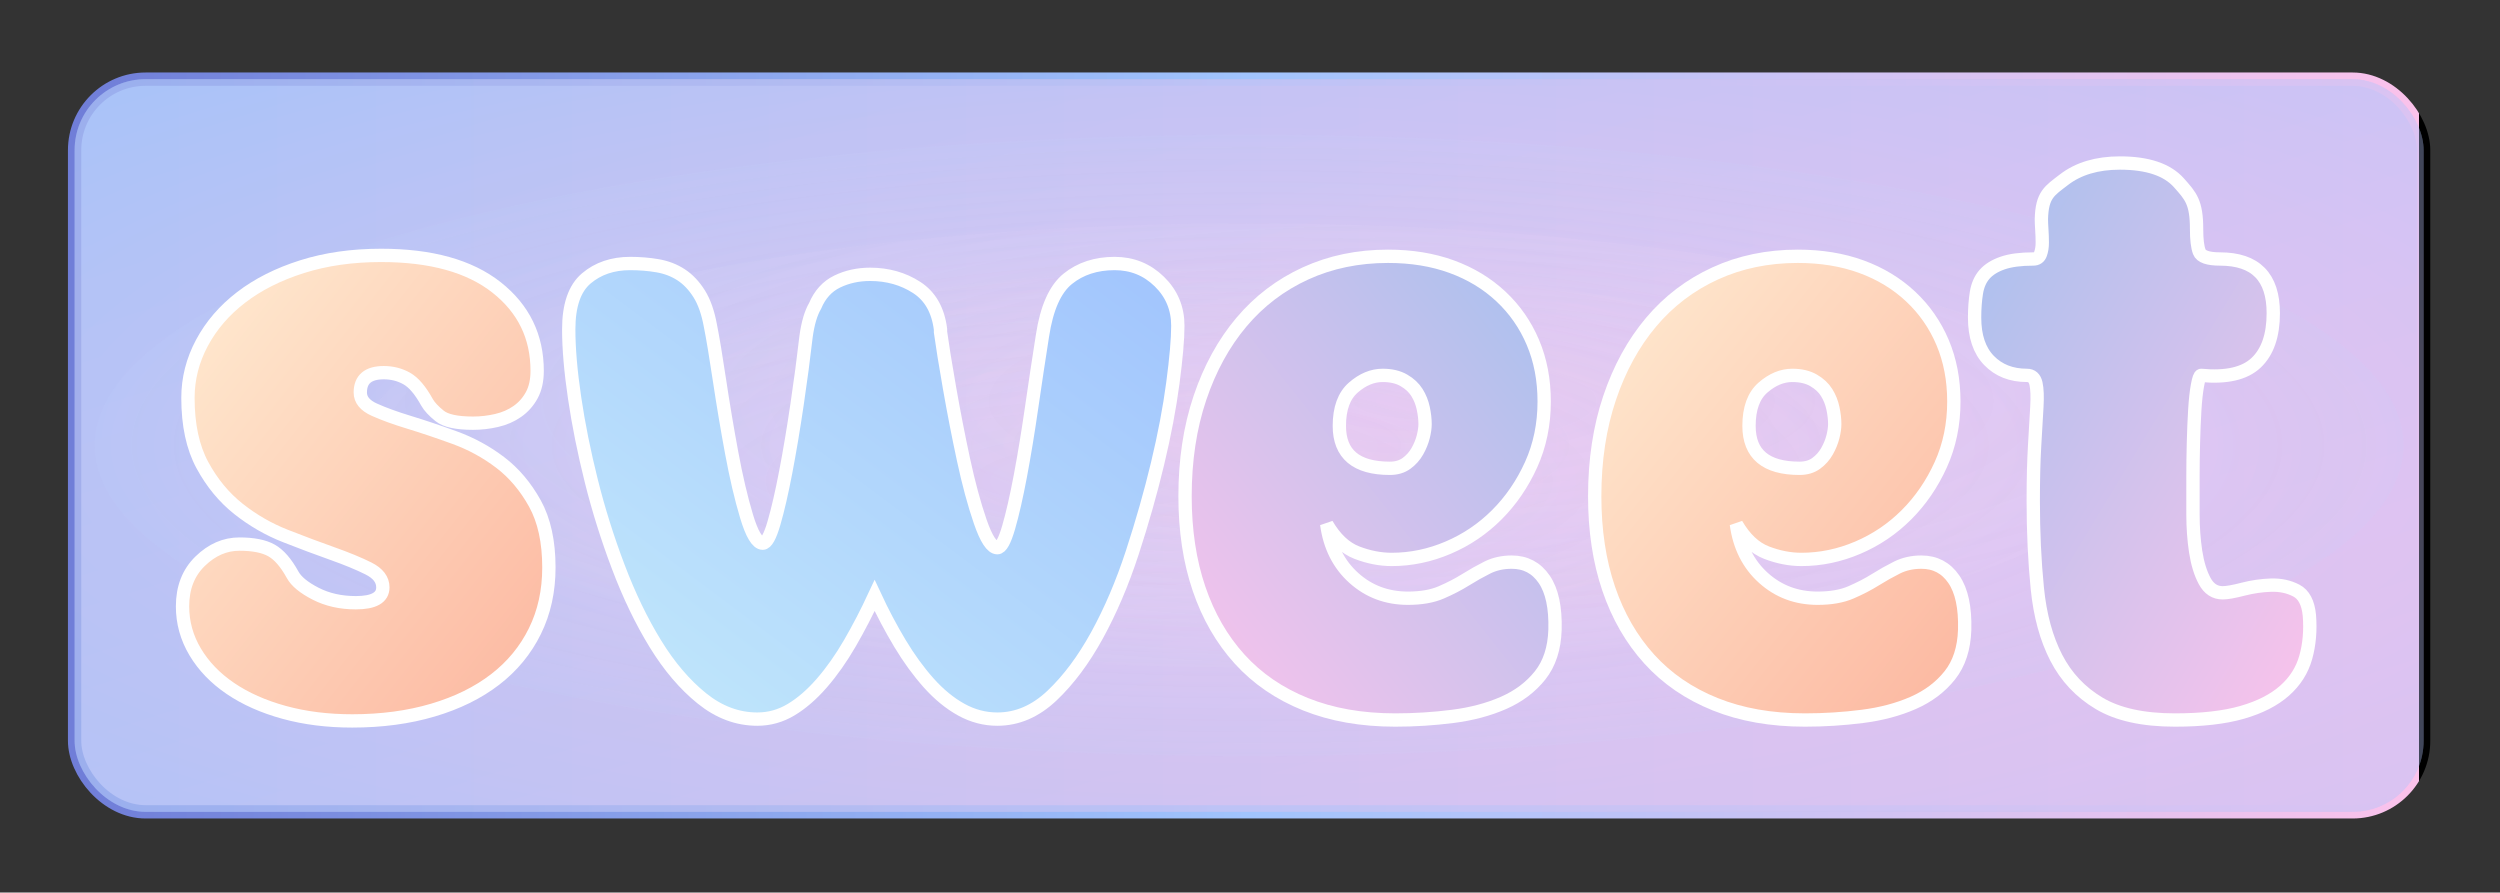 <?xml version="1.0" encoding="UTF-8"?>
<svg width="563px" height="201px" viewBox="0 0 563 201" version="1.1" xmlns="http://www.w3.org/2000/svg">
    <rect x="0" y="0" width="563" height="201" fill="#333333" stroke="none"/>
    <title>sweet</title>
    <defs>
        <!-- Rectangle background gradients -->
        <linearGradient id="rect-grad1" x1="0%" y1="0%" x2="100%" y2="100%">
            <stop offset="0%" stop-color="#a1c4fd">
                <animate attributeName="stop-color" values="#a1c4fd;#fbc2eb;#a1c4fd" dur="60s" repeatCount="indefinite"/>
            </stop>
            <stop offset="100%" stop-color="#fbc2eb">
                <animate attributeName="stop-color" values="#fbc2eb;#a1c4fd;#fbc2eb" dur="60s" repeatCount="indefinite"/>
            </stop>
            <animate attributeName="x1" values="0%;100%;0%" dur="60s" repeatCount="indefinite"/>
            <animate attributeName="y1" values="0%;100%;0%" dur="60s" repeatCount="indefinite"/>
        </linearGradient>
        <radialGradient id="rect-grad2" cx="50%" cy="50%" r="80%">
            <stop offset="0%" stop-color="#fbc2eb">
                <animate attributeName="stop-color" values="#fbc2eb;#a6c1ee;#fbc2eb" dur="60s" repeatCount="indefinite"/>
            </stop>
            <stop offset="100%" stop-color="#a1c4fd">
                <animate attributeName="stop-color" values="#a1c4fd;#fbefff;#a1c4fd" dur="60s" repeatCount="indefinite"/>
            </stop>
            <animate attributeName="cx" values="50%;80%;20%;50%" dur="60s" repeatCount="indefinite"/>
            <animate attributeName="cy" values="50%;20%;80%;50%" dur="60s" repeatCount="indefinite"/>
        </radialGradient>
        <linearGradient id="rect-multi" x1="0%" y1="0%" x2="100%" y2="0%">
            <stop offset="0%" stop-color="#a6c1ee" stop-opacity="0.7"/>
            <stop offset="100%" stop-color="#fbc2eb" stop-opacity="0.7"/>
            <animate attributeName="x1" values="0%;100%;0%" dur="60s" repeatCount="indefinite"/>
            <animate attributeName="x2" values="100%;0%;100%" dur="60s" repeatCount="indefinite"/>
        </linearGradient>

        <!-- Letter gradients -->
        <linearGradient id="s-grad" x1="0%" y1="0%" x2="100%" y2="100%">
            <stop offset="0%" stop-color="#ffecd2">
                <animate attributeName="stop-color" values="#ffecd2;#fcb69f;#ffecd2" dur="10s" repeatCount="indefinite"/>
            </stop>
            <stop offset="100%" stop-color="#fcb69f">
                <animate attributeName="stop-color" values="#fcb69f;#a1c4fd;#fcb69f" dur="12s" repeatCount="indefinite"/>
            </stop>
        </linearGradient>
        <linearGradient id="w-grad" x1="100%" y1="0%" x2="0%" y2="100%">
            <stop offset="0%" stop-color="#a1c4fd">
                <animate attributeName="stop-color" values="#a1c4fd;#c2e9fb;#a1c4fd" dur="14s" repeatCount="indefinite"/>
            </stop>
            <stop offset="100%" stop-color="#c2e9fb">
                <animate attributeName="stop-color" values="#c2e9fb;#fbc2eb;#c2e9fb" dur="16s" repeatCount="indefinite"/>
            </stop>
        </linearGradient>
        <linearGradient id="e1-grad" x1="0%" y1="100%" x2="100%" y2="0%">
            <stop offset="0%" stop-color="#fbc2eb">
                <animate attributeName="stop-color" values="#fbc2eb;#a6c1ee;#fbc2eb" dur="13s" repeatCount="indefinite"/>
            </stop>
            <stop offset="100%" stop-color="#a6c1ee">
                <animate attributeName="stop-color" values="#a6c1ee;#fdc2e9;#a6c1ee" dur="15s" repeatCount="indefinite"/>
            </stop>
        </linearGradient>
        <linearGradient id="e2-grad" x1="100%" y1="100%" x2="0%" y2="0%">
            <stop offset="0%" stop-color="#fcb69f">
                <animate attributeName="stop-color" values="#fcb69f;#ffecd2;#fcb69f" dur="11s" repeatCount="indefinite"/>
            </stop>
            <stop offset="100%" stop-color="#ffecd2">
                <animate attributeName="stop-color" values="#ffecd2;#a1c4fd;#ffecd2" dur="13s" repeatCount="indefinite"/>
            </stop>
        </linearGradient>
        <linearGradient id="t-grad" x1="0%" y1="0%" x2="100%" y2="100%">
            <stop offset="0%" stop-color="#a6c1ee">
                <animate attributeName="stop-color" values="#a6c1ee;#fbc2eb;#a6c1ee" dur="17s" repeatCount="indefinite"/>
            </stop>
            <stop offset="100%" stop-color="#fbc2eb">
                <animate attributeName="stop-color" values="#fbc2eb;#a1c4fd;#fbc2eb" dur="19s" repeatCount="indefinite"/>
            </stop>
        </linearGradient>
    </defs>
    <g id="sweet" stroke="none" stroke-width="1" fill="none" fill-rule="evenodd">
        <!-- Rectangle with multiple animated gradients using opacity blending -->
        <rect id="Rectangle" stroke="url(#rect-stroke-anim)" stroke-width="3" x="16.8" y="17.826" width="529" height="165" rx="16" fill="url(#rect-grad1)"/>
        <!-- Animated border gradient for rectangle -->
        <linearGradient id="rect-stroke-anim" x1="0%" y1="0%" x2="100%" y2="0%">
            <stop offset="0%" stop-color="#707ED8">
                <animate attributeName="stop-color" values="#707ED8;#a1c4fd;#fbc2eb;#707ED8" dur="18s" repeatCount="indefinite"/>
            </stop>
            <stop offset="50%" stop-color="#a1c4fd">
                <animate attributeName="stop-color" values="#a1c4fd;#fbc2eb;#707ED8;#a1c4fd" dur="22s" repeatCount="indefinite"/>
            </stop>
            <stop offset="100%" stop-color="#fbc2eb">
                <animate attributeName="stop-color" values="#fbc2eb;#707ED8;#a1c4fd;#fbc2eb" dur="26s" repeatCount="indefinite"/>
            </stop>
            <animate attributeName="x1" values="0%;100%;0%" dur="40s" repeatCount="indefinite"/>
            <animate attributeName="x2" values="100%;0%;100%" dur="40s" repeatCount="indefinite"/>
        </linearGradient>
        <rect x="16.8" y="17.826" width="529" height="165" rx="16" fill="url(#rect-grad2)" opacity="0.6"/>
        <rect x="16.8" y="17.826" width="529" height="165" rx="16" fill="url(#rect-multi)" opacity="0.4"/>
        <!-- Undulating, slowly rotating gradients for dreamy ambience -->
        <g style="mix-blend-mode: lighten;">
            <ellipse cx="281.3" cy="100.3" rx="260" ry="70" fill="url(#undulate1)" opacity="0.25">
                <animateTransform attributeName="transform" attributeType="XML" type="rotate" from="0 281.3 100.3" to="360 281.3 100.3" dur="60s" repeatCount="indefinite"/>
            </ellipse>
            <ellipse cx="281.3" cy="100.3" rx="200" ry="50" fill="url(#undulate2)" opacity="0.18">
                <animateTransform attributeName="transform" attributeType="XML" type="rotate" from="360 281.3 100.3" to="0 281.3 100.3" dur="90s" repeatCount="indefinite"/>
            </ellipse>
            <ellipse cx="281.3" cy="100.3" rx="150" ry="40" fill="url(#undulate3)" opacity="0.15">
                <animateTransform attributeName="transform" attributeType="XML" type="rotate" from="0 281.3 100.3" to="360 281.3 100.3" dur="120s" repeatCount="indefinite"/>
            </ellipse>
        </g>
        <!-- Undulating gradients definitions -->
        <radialGradient id="undulate1" cx="50%" cy="50%" r="80%">
            <stop offset="0%" stop-color="#fbefff" stop-opacity="0.8">
                <animate attributeName="stop-color" values="#fbefff;#eaf3ff;#fbefff" dur="18s" repeatCount="indefinite"/>
            </stop>
            <stop offset="100%" stop-color="#a1c4fd" stop-opacity="0.1">
                <animate attributeName="stop-color" values="#a1c4fd;#fbc2eb;#a1c4fd" dur="22s" repeatCount="indefinite"/>
            </stop>
        </radialGradient>
        <radialGradient id="undulate2" cx="60%" cy="40%" r="70%">
            <stop offset="0%" stop-color="#fbc2eb" stop-opacity="0.7">
                <animate attributeName="stop-color" values="#fbc2eb;#a6c1ee;#fbc2eb" dur="25s" repeatCount="indefinite"/>
            </stop>
            <stop offset="100%" stop-color="#f7faff" stop-opacity="0.1">
                <animate attributeName="stop-color" values="#f7faff;#fdc2e9;#f7faff" dur="30s" repeatCount="indefinite"/>
            </stop>
        </radialGradient>
        <radialGradient id="undulate3" cx="40%" cy="60%" r="60%">
            <stop offset="0%" stop-color="#a6c1ee" stop-opacity="0.6">
                <animate attributeName="stop-color" values="#a6c1ee;#fbc2eb;#a6c1ee" dur="28s" repeatCount="indefinite"/>
            </stop>
            <stop offset="100%" stop-color="#fbefff" stop-opacity="0.1">
                <animate attributeName="stop-color" values="#fbefff;#a1c4fd;#fbefff" dur="32s" repeatCount="indefinite"/>
            </stop>
        </radialGradient>
        <g id="sweet-copy" transform="translate(41.107, 36.713)" fill-rule="nonzero">
            <path d="M0,99.835 C0,95.636 1.321,92.25 3.963,89.676 C6.604,87.103 9.551,85.816 12.802,85.816 C15.918,85.816 18.323,86.29 20.016,87.238 C21.709,88.186 23.301,90.015 24.792,92.724 C25.604,94.214 27.332,95.636 29.973,96.99 C32.615,98.345 35.629,99.022 39.016,99.022 C43.08,99.022 45.112,97.871 45.112,95.568 C45.112,93.807 44.029,92.385 41.861,91.302 C39.693,90.218 36.984,89.101 33.733,87.949 C30.481,86.798 26.959,85.477 23.166,83.987 C19.373,82.497 15.85,80.466 12.599,77.892 C9.348,75.319 6.638,72.034 4.471,68.038 C2.303,64.042 1.219,58.997 1.219,52.902 C1.219,48.567 2.269,44.436 4.369,40.508 C6.469,36.58 9.415,33.16 13.209,30.248 C17.002,27.335 21.574,25.033 26.925,23.34 C32.276,21.647 38.203,20.8 44.706,20.8 C55.95,20.8 64.62,23.204 70.717,28.013 C76.813,32.821 79.861,39.086 79.861,46.806 C79.861,48.974 79.455,50.802 78.642,52.292 C77.829,53.782 76.745,55.001 75.391,55.949 C74.036,56.897 72.478,57.575 70.717,57.981 C68.956,58.387 67.194,58.59 65.433,58.59 C61.776,58.59 59.269,58.049 57.915,56.965 C56.56,55.881 55.612,54.866 55.07,53.917 C53.579,51.208 52.055,49.414 50.497,48.533 C48.94,47.653 47.212,47.213 45.316,47.213 C41.793,47.213 40.032,48.703 40.032,51.683 C40.032,53.308 41.082,54.595 43.182,55.543 C45.282,56.491 47.89,57.439 51.005,58.387 C54.121,59.335 57.542,60.487 61.268,61.841 C64.993,63.196 68.414,65.058 71.53,67.429 C74.645,69.799 77.253,72.88 79.353,76.673 C81.453,80.466 82.503,85.274 82.503,91.098 C82.503,96.381 81.453,101.156 79.353,105.422 C77.253,109.689 74.273,113.312 70.412,116.292 C66.551,119.272 61.877,121.575 56.391,123.2 C50.904,124.825 44.841,125.638 38.203,125.638 C32.649,125.638 27.535,124.995 22.861,123.708 C18.187,122.421 14.157,120.626 10.77,118.324 C7.383,116.021 4.742,113.278 2.845,110.095 C0.948,106.912 0,103.492 0,99.835 Z" id="s" fill="url(#s-grad)" stroke="#fff" stroke-width="3"/>
            <path d="M129.444,125.232 C124.974,125.232 120.808,123.674 116.947,120.559 C113.086,117.443 109.597,113.346 106.482,108.267 C103.366,103.187 100.588,97.431 98.15,90.997 C95.711,84.563 93.679,78.095 92.054,71.594 C90.428,65.092 89.175,58.861 88.294,52.902 C87.414,46.942 86.973,41.795 86.973,37.46 C86.973,32.042 88.294,28.216 90.936,25.981 C93.578,23.746 96.863,22.629 100.792,22.629 C102.959,22.629 105.025,22.798 106.99,23.137 C108.954,23.475 110.715,24.152 112.273,25.168 C113.831,26.184 115.186,27.606 116.337,29.435 C117.489,31.263 118.335,33.668 118.877,36.648 C119.419,39.357 120.097,43.42 120.909,48.838 C121.722,54.256 122.637,59.708 123.653,65.194 C124.669,70.679 125.786,75.454 127.006,79.517 C128.225,83.581 129.444,85.613 130.663,85.613 C131.476,85.613 132.323,84.089 133.204,81.041 C134.084,77.994 134.965,74.167 135.845,69.562 C136.726,64.957 137.573,59.911 138.385,54.425 C139.198,48.94 139.876,43.826 140.417,39.086 C140.824,36.106 141.501,33.803 142.45,32.178 C143.533,29.604 145.193,27.776 147.428,26.692 C149.663,25.608 152.136,25.067 154.845,25.067 C158.774,25.067 162.262,26.049 165.311,28.013 C168.359,29.977 170.154,33.126 170.696,37.46 L170.696,38.07 C171.102,41.05 171.779,45.249 172.728,50.667 C173.676,56.085 174.726,61.469 175.877,66.819 C177.029,72.169 178.282,76.808 179.637,80.737 C180.992,84.665 182.279,86.629 183.498,86.629 C184.311,86.629 185.157,85.105 186.038,82.057 C186.918,79.01 187.799,75.149 188.68,70.476 C189.56,65.803 190.407,60.656 191.22,55.035 C192.033,49.414 192.845,44.03 193.658,38.883 C194.607,32.652 196.503,28.385 199.348,26.083 C202.193,23.78 205.715,22.629 209.915,22.629 C213.844,22.629 217.197,23.983 219.974,26.692 C222.751,29.401 224.14,32.72 224.14,36.648 C224.14,39.628 223.767,43.928 223.022,49.549 C222.277,55.17 221.125,61.232 219.567,67.733 C218.009,74.235 216.113,80.906 213.878,87.746 C211.642,94.586 209,100.783 205.952,106.337 C202.904,111.89 199.517,116.428 195.792,119.949 C192.066,123.471 187.968,125.232 183.498,125.232 C180.653,125.232 177.943,124.521 175.369,123.098 C172.795,121.676 170.357,119.678 168.054,117.105 C165.751,114.531 163.583,111.551 161.551,108.165 C159.519,104.779 157.622,101.189 155.861,97.397 C154.1,101.189 152.237,104.779 150.273,108.165 C148.309,111.551 146.209,114.531 143.974,117.105 C141.738,119.678 139.435,121.676 137.064,123.098 C134.694,124.521 132.154,125.232 129.444,125.232 Z" id="w" fill="url(#w-grad)" stroke="#fff" stroke-width="3"/>
            <path d="M271.487,21.003 C276.771,21.003 281.546,21.782 285.814,23.34 C290.081,24.897 293.773,27.132 296.888,30.044 C300.004,32.957 302.409,36.411 304.102,40.406 C305.796,44.402 306.642,48.838 306.642,53.714 C306.642,58.861 305.66,63.602 303.696,67.937 C301.732,72.271 299.158,76.03 295.974,79.213 C292.79,82.396 289.133,84.868 285.001,86.629 C280.869,88.389 276.635,89.27 272.3,89.27 C269.726,89.27 267.118,88.762 264.477,87.746 C261.835,86.73 259.566,84.597 257.669,81.346 C258.346,86.358 260.379,90.387 263.765,93.435 C267.152,96.483 271.216,98.006 275.958,98.006 C278.938,98.006 281.445,97.566 283.477,96.686 C285.509,95.805 287.338,94.857 288.963,93.841 C290.589,92.825 292.215,91.911 293.84,91.098 C295.466,90.286 297.295,89.879 299.327,89.879 C302.443,89.879 304.881,91.166 306.642,93.74 C308.404,96.313 309.216,100.106 309.081,105.117 C308.945,109.316 307.828,112.737 305.728,115.378 C303.628,118.019 300.885,120.085 297.498,121.575 C294.111,123.065 290.284,124.08 286.017,124.622 C281.749,125.164 277.448,125.435 273.113,125.435 C265.526,125.435 258.787,124.25 252.894,121.879 C247.001,119.509 242.056,116.123 238.059,111.721 C234.063,107.319 231.015,102.036 228.915,95.873 C226.815,89.71 225.765,82.768 225.765,75.048 C225.765,66.921 226.883,59.539 229.118,52.902 C231.353,46.265 234.469,40.576 238.466,35.835 C242.462,31.094 247.272,27.437 252.894,24.863 C258.516,22.29 264.714,21.003 271.487,21.003 Z M271.894,68.749 C273.384,68.749 274.637,68.377 275.653,67.632 C276.669,66.887 277.482,65.972 278.092,64.889 C278.701,63.805 279.141,62.722 279.412,61.638 C279.683,60.554 279.819,59.606 279.819,58.794 C279.819,57.71 279.683,56.525 279.412,55.238 C279.141,53.951 278.667,52.766 277.99,51.683 C277.313,50.599 276.33,49.685 275.043,48.94 C273.756,48.195 272.165,47.822 270.268,47.822 C267.965,47.822 265.764,48.737 263.664,50.565 C261.564,52.394 260.514,55.272 260.514,59.2 C260.514,65.566 264.307,68.749 271.894,68.749 Z" id="e" fill="url(#e1-grad)" stroke="#fff" stroke-width="3"/>
            <path d="M363.744,21.003 C369.028,21.003 373.803,21.782 378.07,23.34 C382.338,24.897 386.029,27.132 389.145,30.044 C392.261,32.957 394.666,36.411 396.359,40.406 C398.053,44.402 398.899,48.838 398.899,53.714 C398.899,58.861 397.917,63.602 395.953,67.937 C393.988,72.271 391.414,76.03 388.231,79.213 C385.047,82.396 381.389,84.868 377.258,86.629 C373.126,88.389 368.892,89.27 364.557,89.27 C361.983,89.27 359.375,88.762 356.733,87.746 C354.092,86.73 351.823,84.597 349.926,81.346 C350.603,86.358 352.635,90.387 356.022,93.435 C359.409,96.483 363.473,98.006 368.215,98.006 C371.195,98.006 373.701,97.566 375.734,96.686 C377.766,95.805 379.594,94.857 381.22,93.841 C382.846,92.825 384.472,91.911 386.097,91.098 C387.723,90.286 389.552,89.879 391.584,89.879 C394.7,89.879 397.138,91.166 398.899,93.74 C400.66,96.313 401.473,100.106 401.338,105.117 C401.202,109.316 400.085,112.737 397.985,115.378 C395.885,118.019 393.142,120.085 389.755,121.575 C386.368,123.065 382.541,124.08 378.274,124.622 C374.006,125.164 369.705,125.435 365.37,125.435 C357.783,125.435 351.044,124.25 345.151,121.879 C339.257,119.509 334.313,116.123 330.316,111.721 C326.32,107.319 323.272,102.036 321.172,95.873 C319.072,89.71 318.022,82.768 318.022,75.048 C318.022,66.921 319.14,59.539 321.375,52.902 C323.61,46.265 326.726,40.576 330.723,35.835 C334.719,31.094 339.528,27.437 345.151,24.863 C350.773,22.29 356.971,21.003 363.744,21.003 Z M364.151,68.749 C365.641,68.749 366.894,68.377 367.91,67.632 C368.926,66.887 369.739,65.972 370.348,64.889 C370.958,63.805 371.398,62.722 371.669,61.638 C371.94,60.554 372.076,59.606 372.076,58.794 C372.076,57.71 371.94,56.525 371.669,55.238 C371.398,53.951 370.924,52.766 370.247,51.683 C369.57,50.599 368.587,49.685 367.3,48.94 C366.013,48.195 364.422,47.822 362.525,47.822 C360.222,47.822 358.02,48.737 355.921,50.565 C353.821,52.394 352.771,55.272 352.771,59.2 C352.771,65.566 356.564,68.749 364.151,68.749 Z" id="e" fill="url(#e2-grad)" stroke="#fff" stroke-width="3"/>
            <path d="M448.686,125.435 C441.506,125.435 435.816,124.182 431.616,121.676 C427.416,119.17 424.199,115.75 421.964,111.416 C419.728,107.081 418.306,101.867 417.696,95.771 C417.087,89.676 416.782,83.107 416.782,76.063 C416.782,71.323 416.883,67.192 417.087,63.67 C417.29,60.148 417.459,57.236 417.595,54.933 C417.73,52.631 417.662,50.87 417.391,49.651 C417.12,48.432 416.443,47.822 415.359,47.822 C411.837,47.822 408.992,46.705 406.824,44.47 C404.657,42.235 403.573,39.018 403.573,34.819 C403.573,32.787 403.709,30.925 403.98,29.232 C404.251,27.539 404.86,26.15 405.808,25.067 C406.757,23.983 408.111,23.137 409.873,22.527 C411.634,21.917 413.937,21.613 416.782,21.613 C417.595,21.613 418.136,21.24 418.407,20.495 C418.678,19.75 418.814,18.904 418.814,17.956 C418.814,17.007 418.78,16.025 418.712,15.01 C418.644,13.994 418.611,13.215 418.611,12.673 C418.746,7.12 420.44,6.265 423.691,3.759 C426.942,1.253 431.142,0 436.29,0 C442.522,0 446.958,1.49 449.6,4.47 C452.242,7.45 453.563,8.813 453.563,14.908 C453.563,17.211 453.766,18.904 454.172,19.987 C454.579,21.071 456.137,21.613 458.846,21.613 C466.839,21.613 470.835,25.676 470.835,33.803 C470.835,38.815 469.548,42.54 466.974,44.978 C464.4,47.416 460.268,48.364 454.579,47.822 C454.308,47.822 454.037,48.567 453.766,50.057 C453.495,51.547 453.292,53.41 453.156,55.644 C453.021,57.879 452.919,60.351 452.851,63.06 C452.784,65.769 452.75,68.275 452.75,70.578 C452.75,73.151 452.75,75.962 452.75,79.01 C452.75,82.057 452.953,84.902 453.359,87.543 C453.766,90.184 454.443,92.385 455.391,94.146 C456.34,95.907 457.694,96.787 459.456,96.787 C460.404,96.787 461.928,96.516 464.028,95.975 C466.128,95.433 468.227,95.128 470.327,95.06 C472.427,94.993 474.324,95.399 476.017,96.279 C477.711,97.16 478.693,99.022 478.964,101.867 C479.235,105.253 478.964,108.402 478.151,111.314 C477.338,114.226 475.746,116.732 473.375,118.832 C471.005,120.931 467.821,122.557 463.825,123.708 C459.828,124.859 454.782,125.435 448.686,125.435 Z" id="t" fill="url(#t-grad)" stroke="#fff" stroke-width="3"/>
        </g>
    </g>
</svg>
